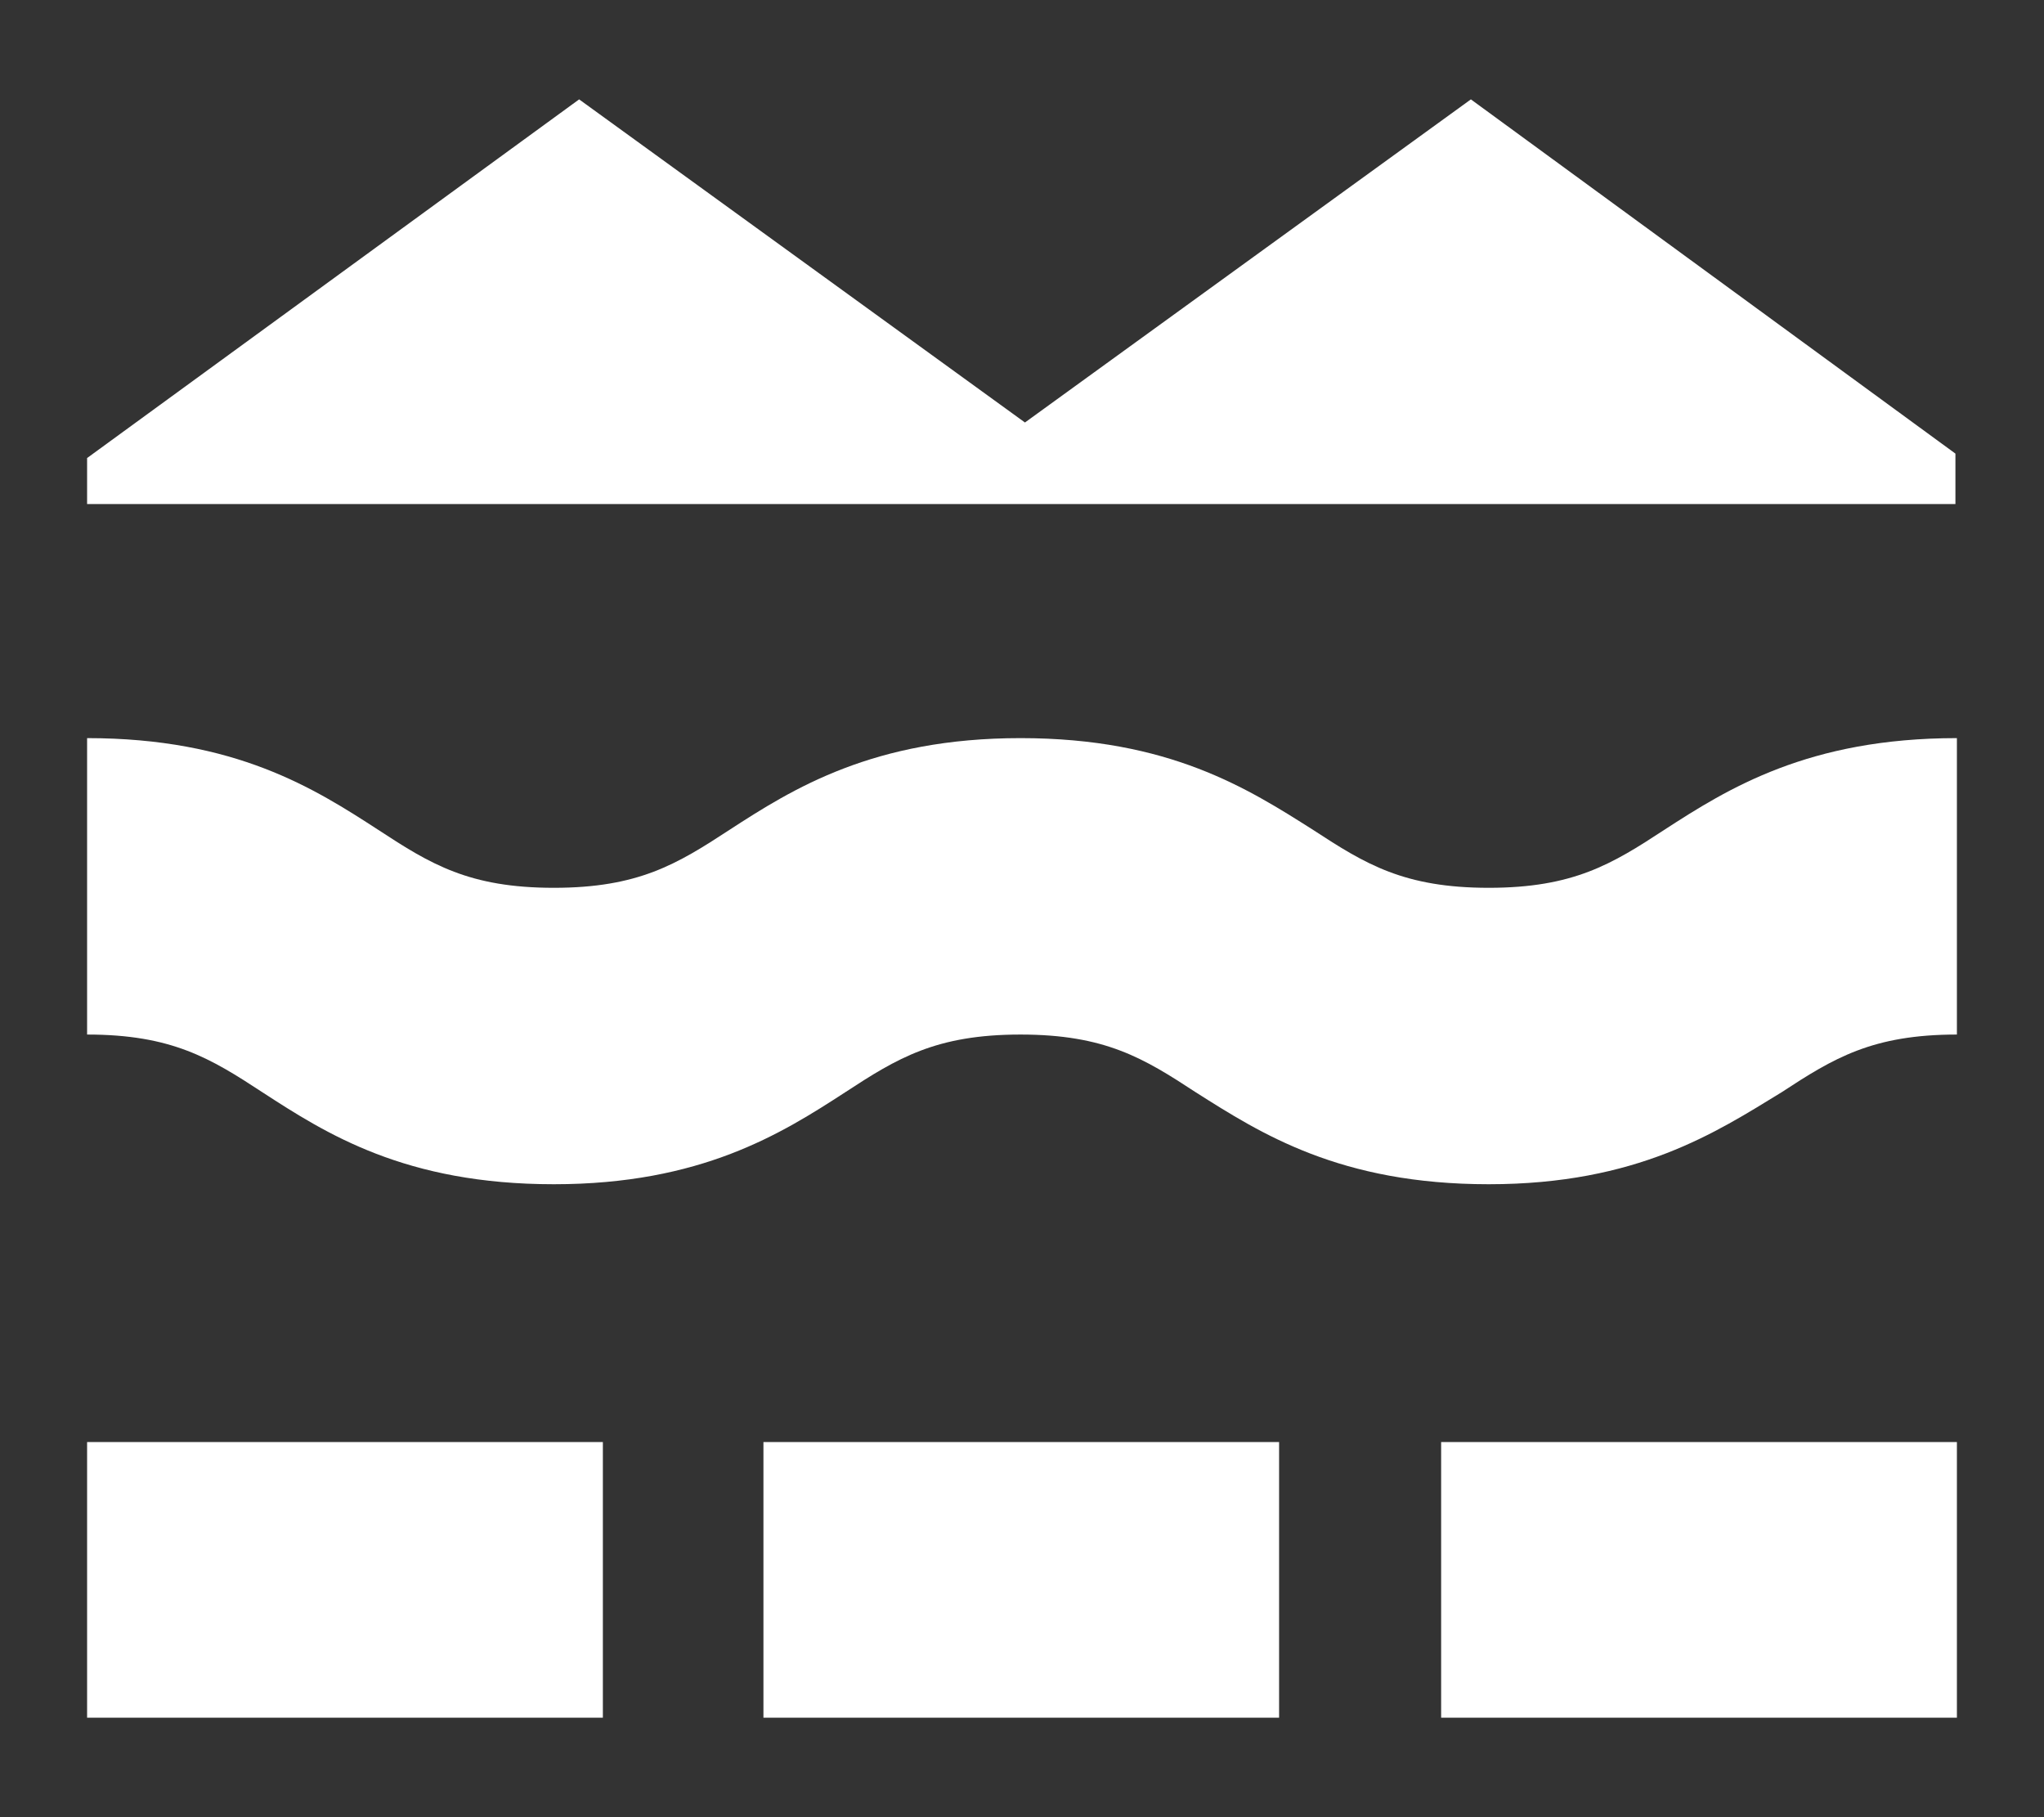 <svg width="18" height="16" viewBox="0 0 18 16" fill="none" xmlns="http://www.w3.org/2000/svg">
<rect x="0" y="0" width="18" height="16" fill="#333333" stroke="none"/>
<path d="M13.11 10.427C11.801 10.427 11.107 9.983 10.531 9.618C10.073 9.318 9.733 9.109 8.987 9.109C8.241 9.109 7.901 9.318 7.442 9.618C6.88 9.983 6.173 10.427 4.877 10.427C3.568 10.427 2.874 9.983 2.312 9.618C1.854 9.318 1.513 9.109 0.767 9.109V6.499C2.076 6.499 2.77 6.943 3.333 7.308C3.791 7.608 4.131 7.817 4.877 7.817C5.623 7.817 5.963 7.608 6.422 7.308C6.984 6.943 7.691 6.499 8.987 6.499C10.296 6.499 10.989 6.943 11.565 7.308C12.024 7.608 12.364 7.817 13.11 7.817C13.856 7.817 14.196 7.608 14.654 7.308C15.217 6.943 15.924 6.499 17.233 6.499V9.109C16.487 9.109 16.146 9.318 15.688 9.618C15.112 9.97 14.419 10.427 13.11 10.427Z" fill="white"/>
<path d="M5.309 12.697H0.767V15.124H5.309V12.697Z" fill="white"/>
<path d="M11.264 12.697H6.723V15.124H11.264V12.697Z" fill="white"/>
<path d="M17.233 12.697H12.691V15.124H17.233V12.697Z" fill="white"/>
<path d="M12.953 0.875L9.026 3.72L5.1 0.875L0.767 4.033V4.438H8.136H9.916H17.22V3.994L12.953 0.875Z" fill="white"/>
</svg>

